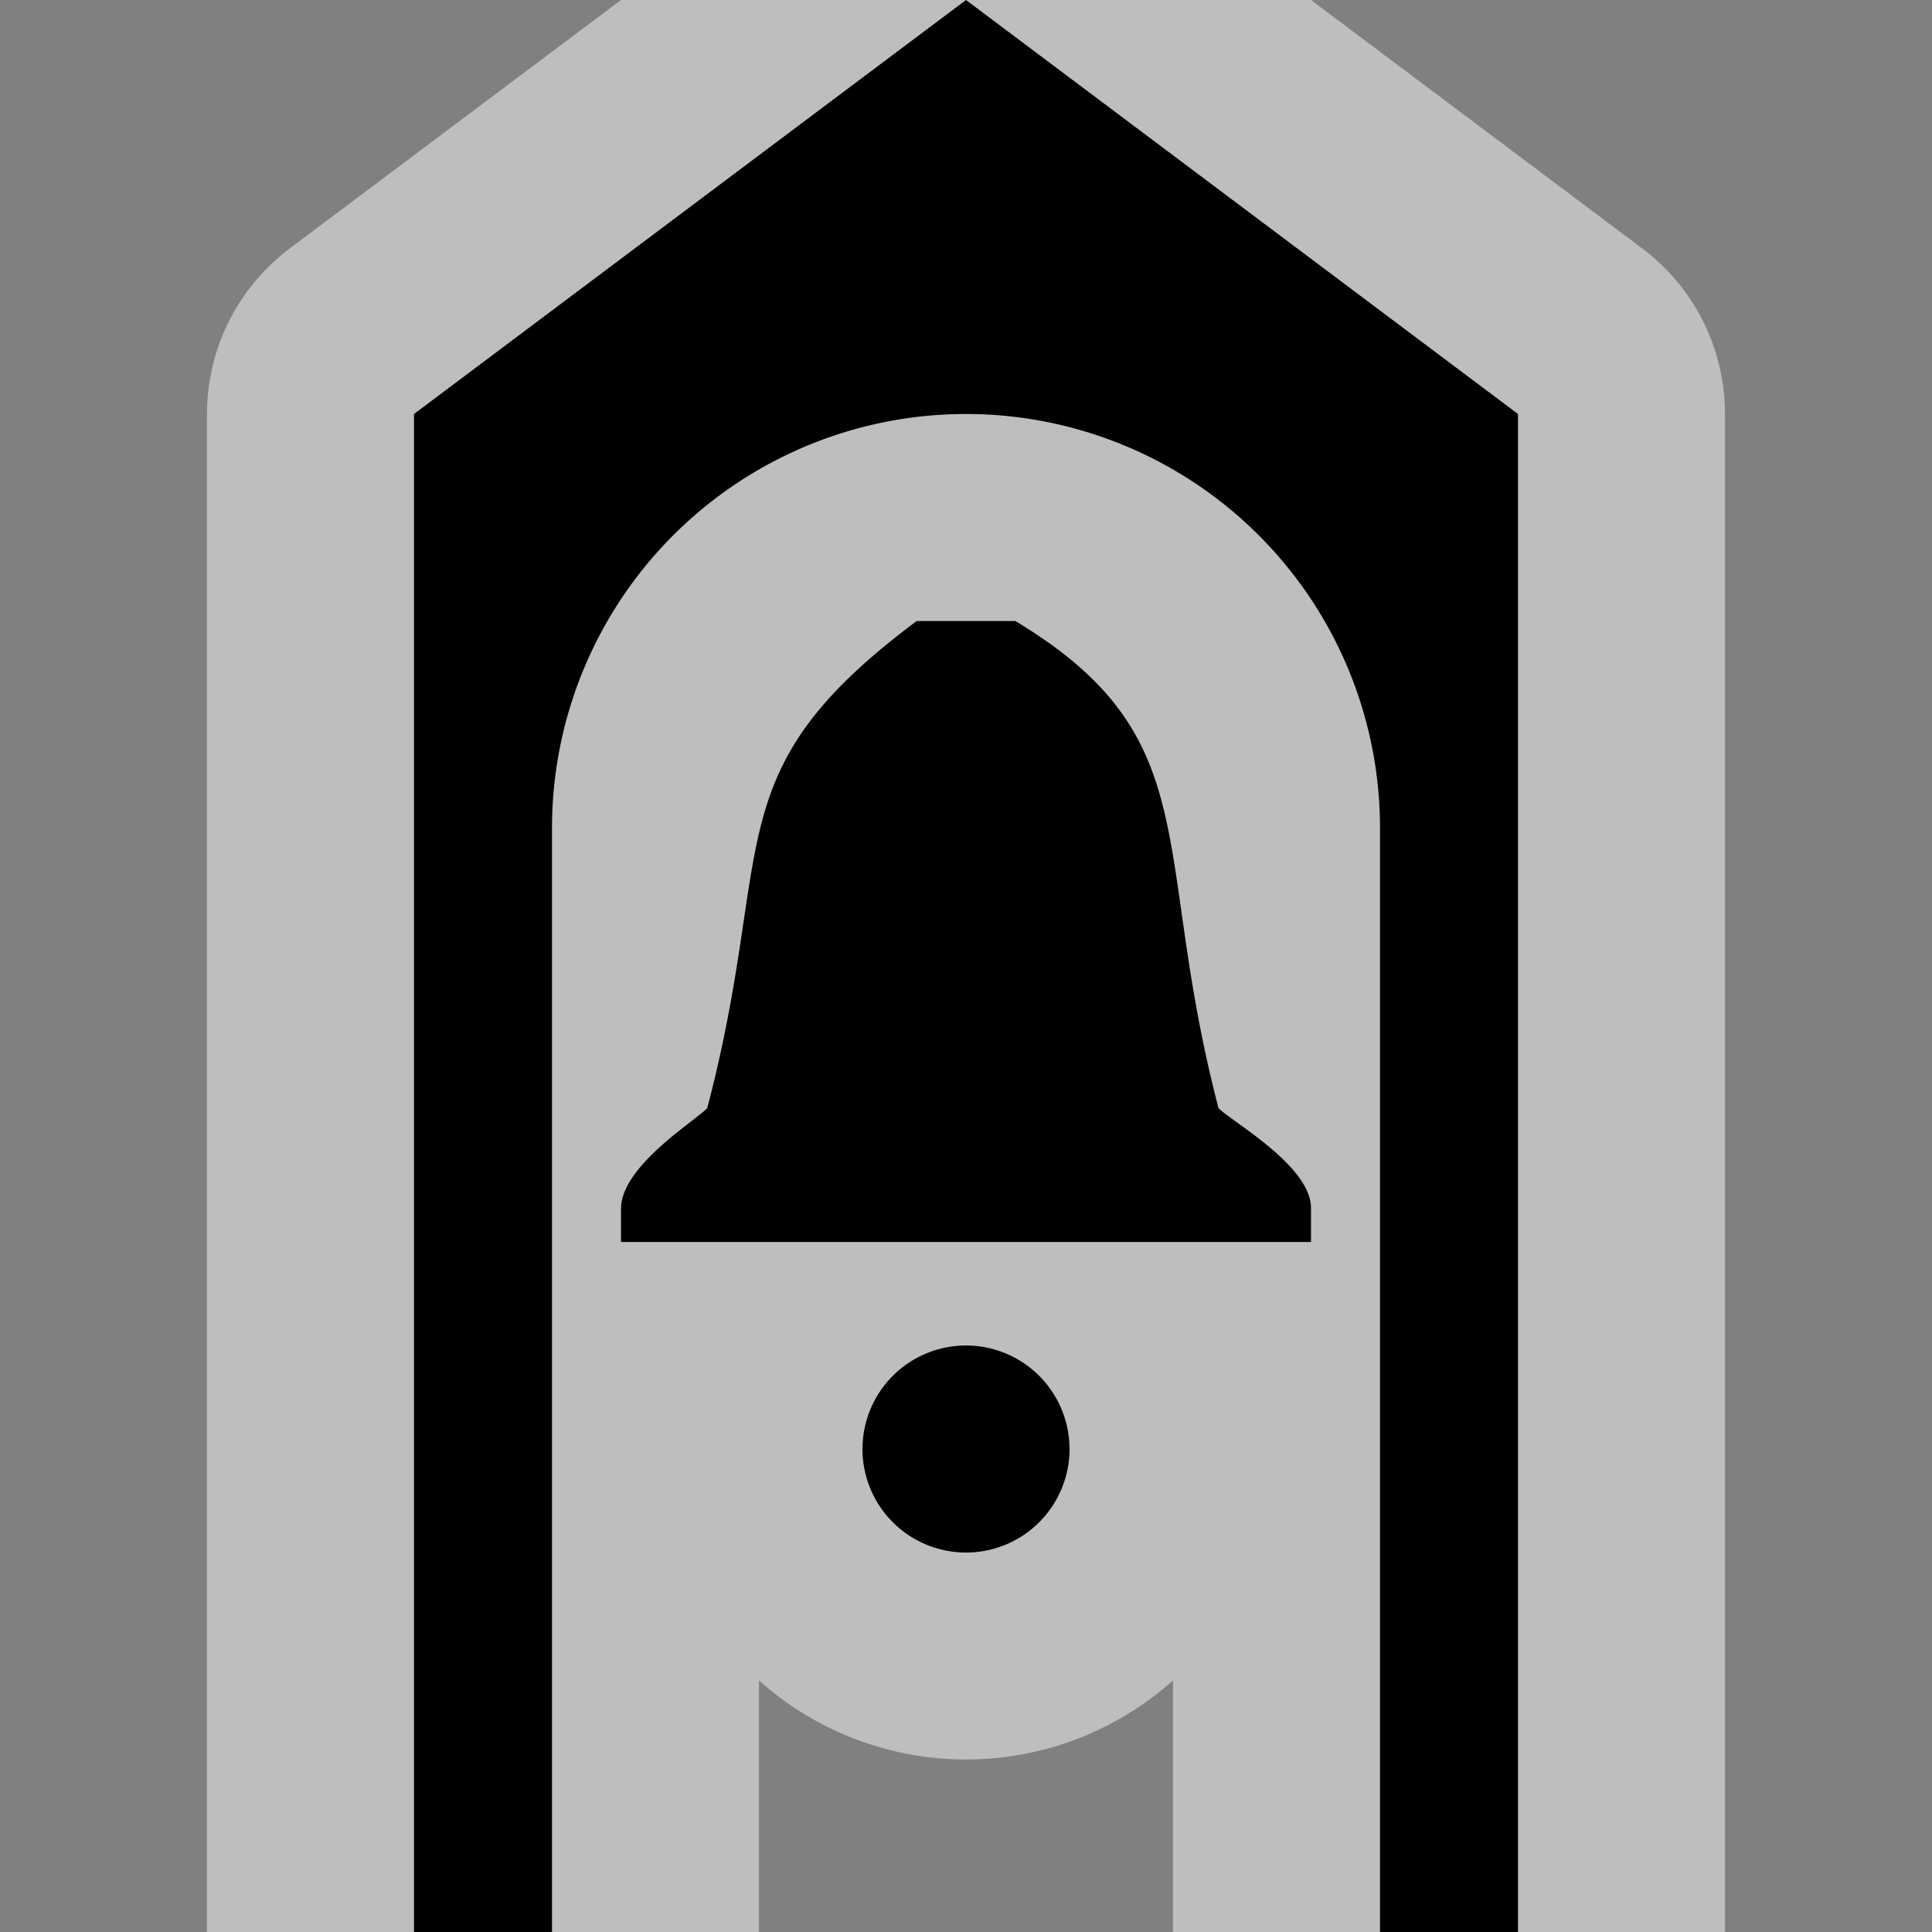 <svg height="14" width="14" xmlns="http://www.w3.org/2000/svg">
  <rect width="100%" height="100%" fill="#808080" stroke="none"/>
  <path d="M7 0 3 3v11h1V6a3 3 0 0 1 3-3 3 3 0 0 1 3 3v8h1V3L7 0zm-.357 4.5C5.17 5.599 5.626 6.117 5.125 8.03c-.098.1-.625.422-.625.73V9h5v-.24c.007-.308-.572-.63-.67-.73-.493-1.883-.069-2.687-1.473-3.53h-.714zM7 9.75a.75.75 0 0 0-.75.75.75.75 0 0 0 .75.75.75.75 0 0 0 .75-.75.75.75 0 0 0-.75-.75z" style="opacity:.5;fill:none;fill-opacity:1;fill-rule:evenodd;stroke:#fdfdfd;stroke-width:3;stroke-linecap:round;stroke-linejoin:round;stroke-miterlimit:4;stroke-dasharray:none;stroke-opacity:1;paint-order:stroke fill markers" />
  <path d="M7 0 3 3v11h1V6a3 3 0 0 1 3-3 3 3 0 0 1 3 3v8h1V3L7 0zm-.357 4.5C5.17 5.599 5.626 6.117 5.125 8.03c-.098.1-.625.422-.625.73V9h5v-.24c.007-.308-.572-.63-.67-.73-.493-1.883-.069-2.687-1.473-3.53h-.714zM7 9.75a.75.75 0 0 0-.75.75.75.75 0 0 0 .75.75.75.75 0 0 0 .75-.75.75.75 0 0 0-.75-.75z" style="opacity:1;fill:#000;fill-opacity:1;fill-rule:evenodd;stroke:none;stroke-width:1.684;stroke-linecap:square;stroke-linejoin:miter;stroke-miterlimit:4;stroke-dasharray:none;stroke-opacity:1;paint-order:stroke fill markers" />
</svg>
